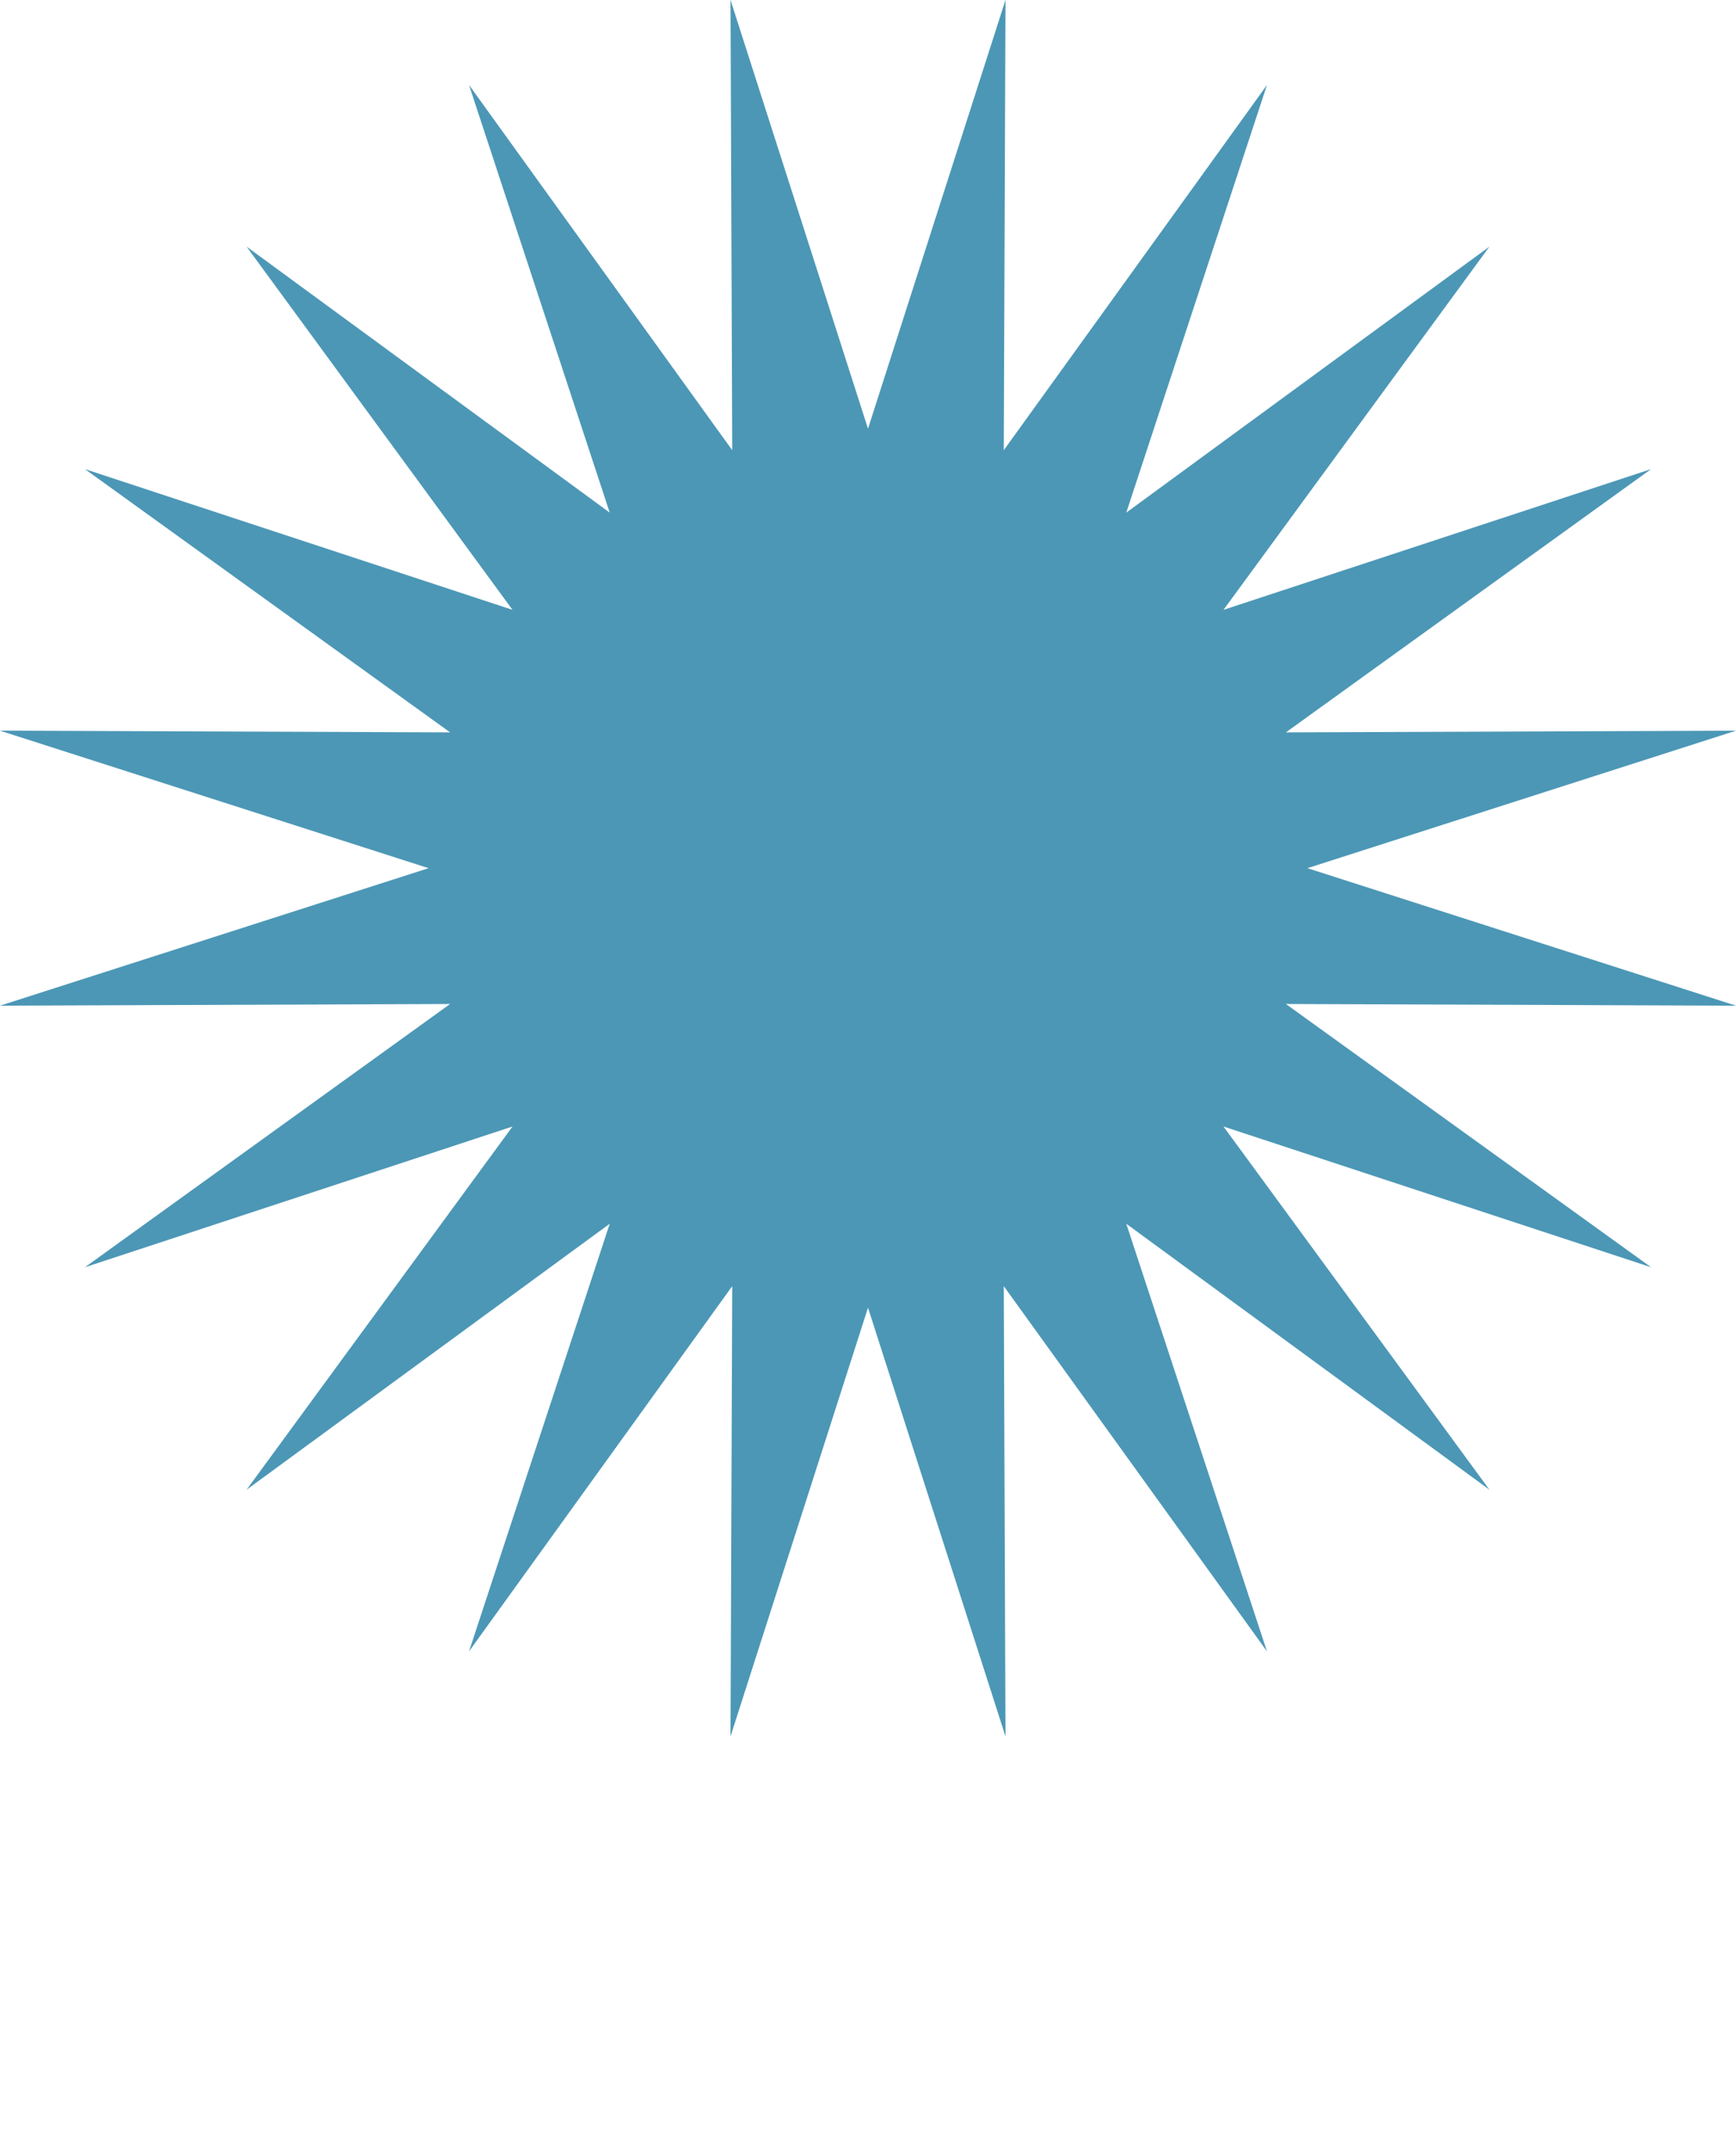 <svg xmlns="http://www.w3.org/2000/svg" xmlns:xlink="http://www.w3.org/1999/xlink" id="Layer_1" width="238.933" height="296.02" x="0" y="0" enable-background="new 0 0 238.933 296.02" version="1.1" viewBox="0 0 238.933 296.02" xml:space="preserve"><polygon fill="#016C97" points="119.466 58.989 138.388 0 138.155 61.949 174.379 11.694 155.014 70.539 204.995 33.938 168.394 83.918 227.239 64.554 176.984 100.778 238.933 100.545 179.944 119.466 238.933 138.388 176.984 138.155 227.239 174.379 168.394 155.014 204.995 204.995 155.014 168.394 174.379 227.239 138.155 176.984 138.388 238.933 119.466 179.944 100.545 238.933 100.778 176.984 64.554 227.239 83.918 168.394 33.938 204.995 70.539 155.014 11.694 174.379 61.949 138.155 0 138.388 58.989 119.466 0 100.545 61.949 100.778 11.694 64.554 70.539 83.918 33.938 33.938 83.918 70.539 64.554 11.694 100.778 61.949 100.545 0" opacity=".7"/></svg>